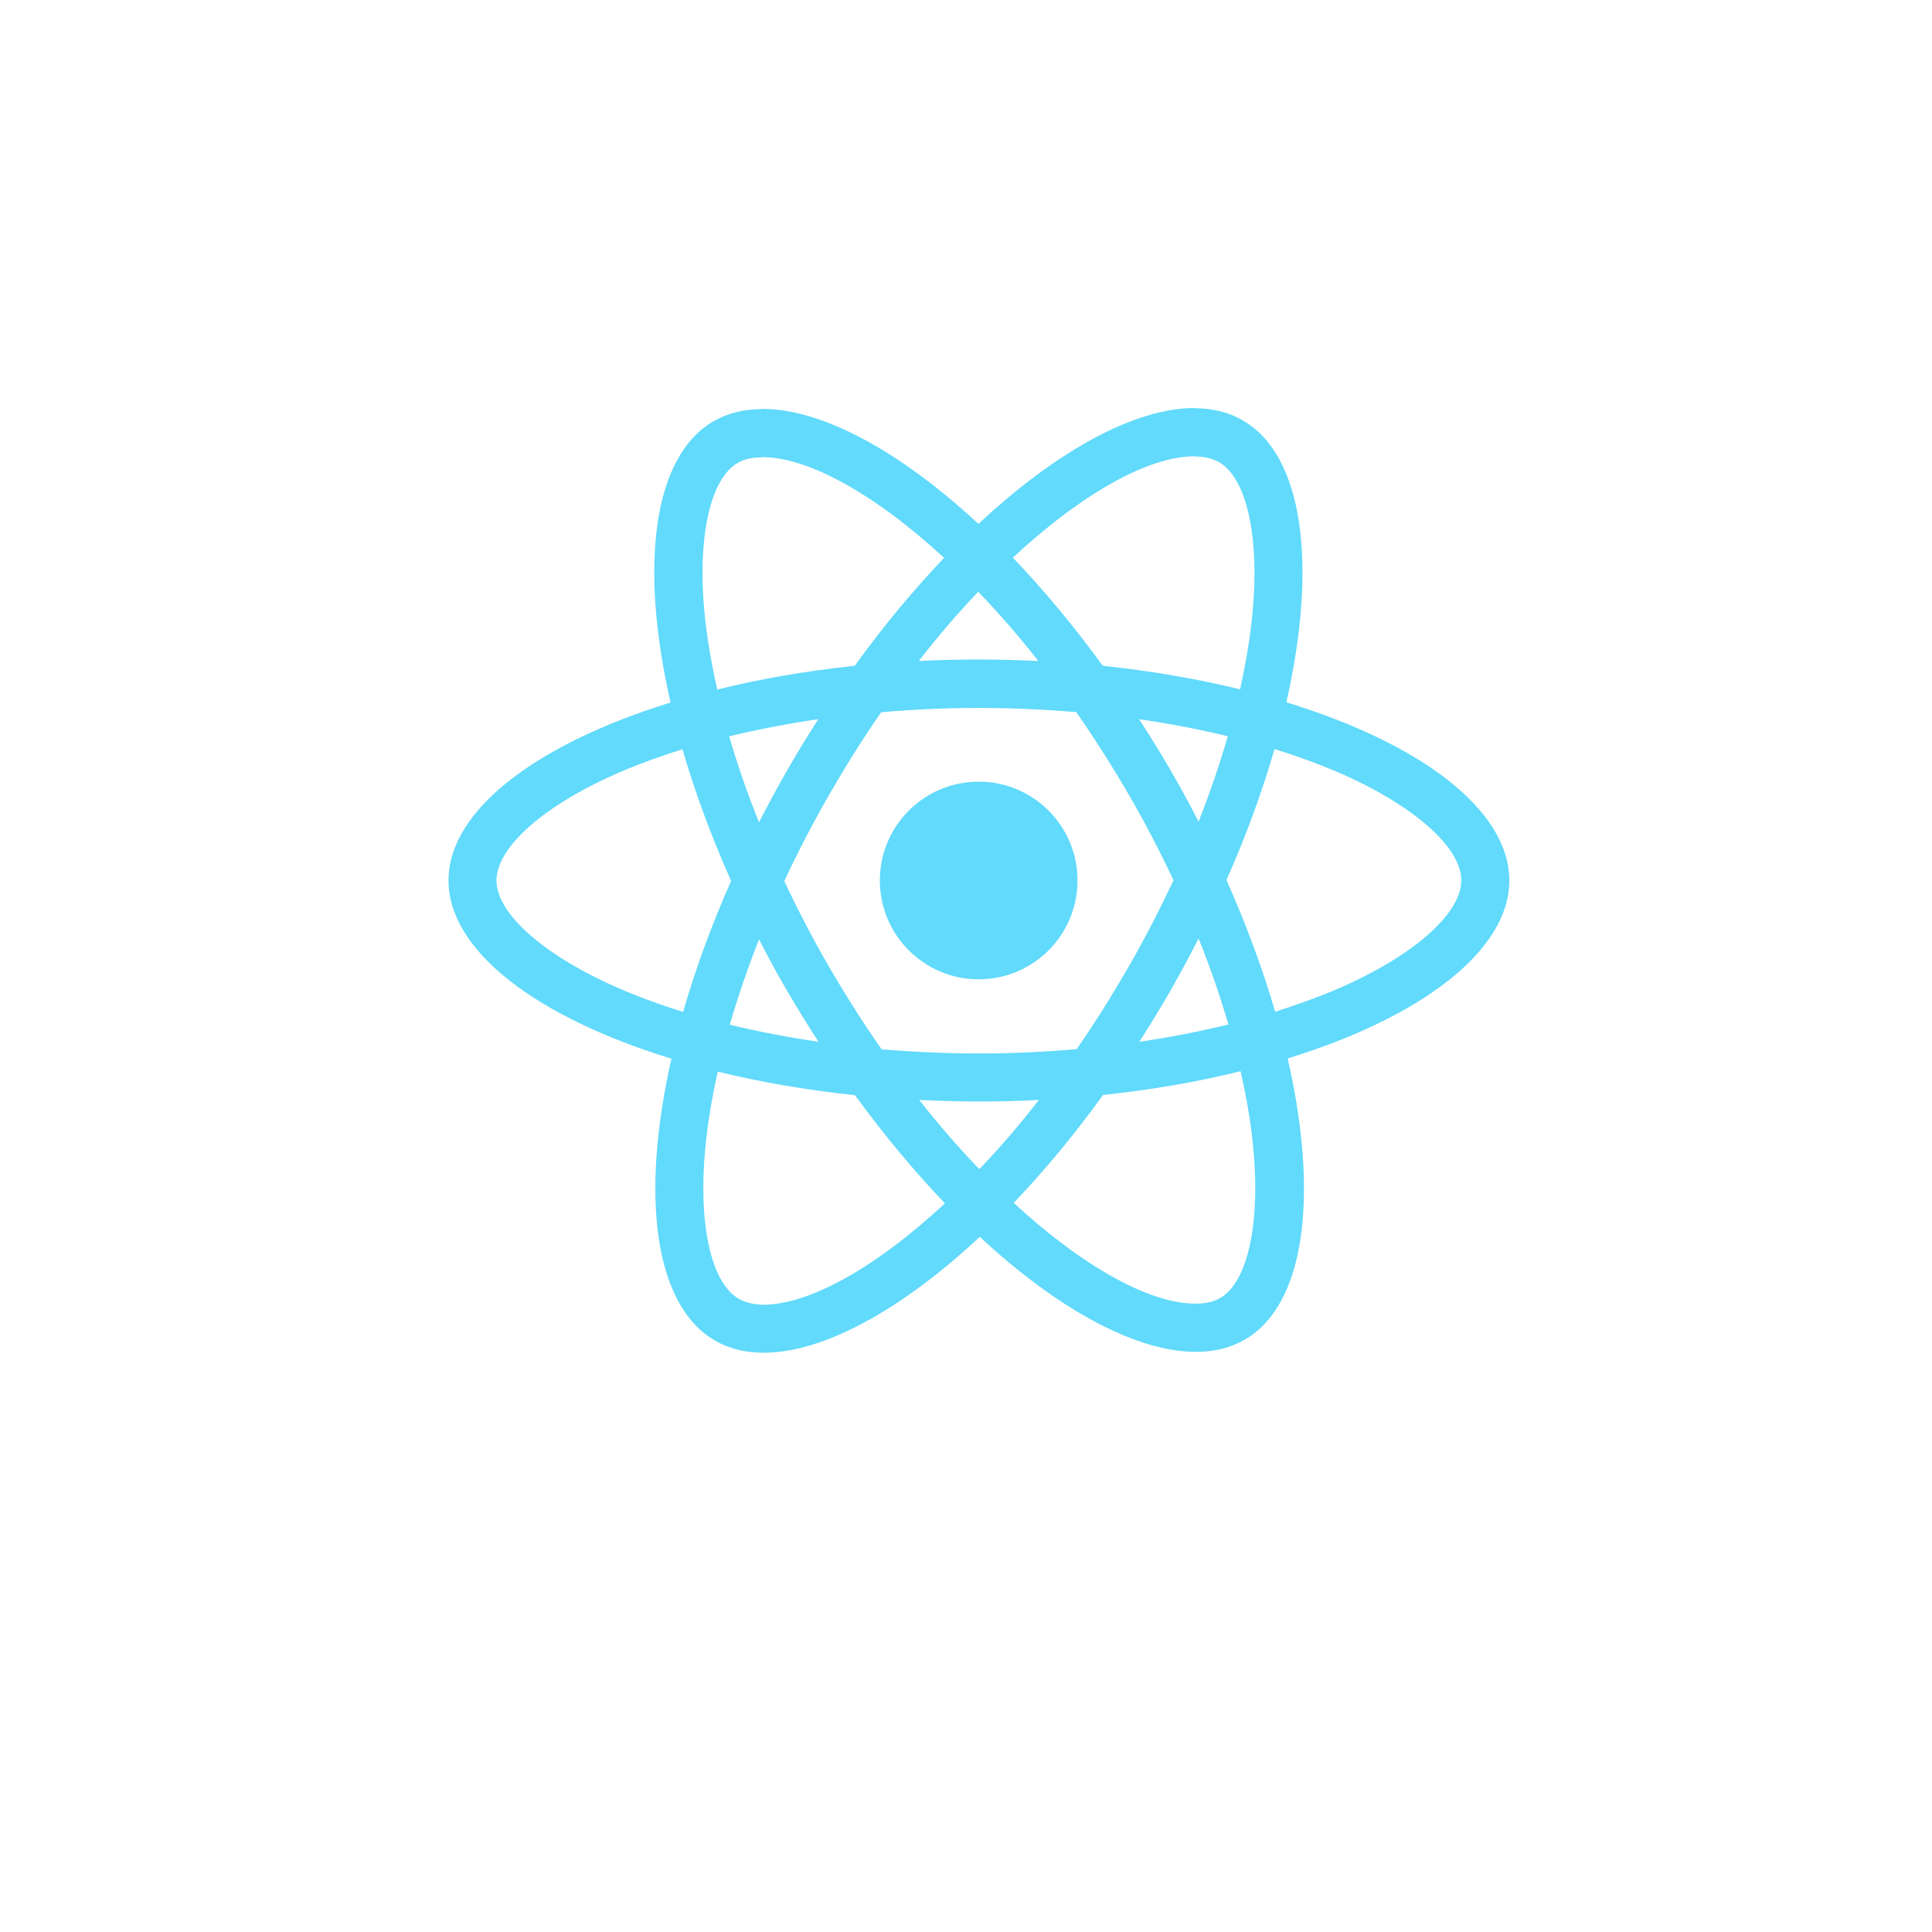 <svg width="56" height="56" viewBox="0 0 56 56" fill="none" xmlns="http://www.w3.org/2000/svg">
<g filter="url(#filter0_d)">
<circle cx="28" cy="26" r="20" fill="white"/>
</g>
<g clip-path="url(#clip0)">
<path d="M43.748 25.521C43.748 23.484 41.197 21.554 37.286 20.357C38.189 16.371 37.788 13.2 36.02 12.184C35.613 11.946 35.137 11.833 34.616 11.833V13.231C34.905 13.231 35.137 13.287 35.331 13.394C36.183 13.883 36.553 15.744 36.265 18.138C36.196 18.727 36.083 19.348 35.945 19.981C34.717 19.68 33.375 19.448 31.965 19.298C31.119 18.138 30.242 17.085 29.358 16.164C31.401 14.265 33.319 13.225 34.623 13.225V11.827C32.899 11.827 30.643 13.055 28.361 15.186C26.08 13.068 23.824 11.852 22.1 11.852V13.25C23.398 13.25 25.322 14.284 27.365 16.17C26.488 17.092 25.61 18.138 24.776 19.298C23.36 19.448 22.019 19.68 20.79 19.987C20.646 19.36 20.54 18.753 20.465 18.17C20.17 15.775 20.533 13.914 21.38 13.419C21.568 13.306 21.812 13.256 22.1 13.256V11.858C21.574 11.858 21.098 11.971 20.684 12.209C18.923 13.225 18.528 16.39 19.437 20.363C15.538 21.567 13 23.491 13 25.521C13 27.558 15.551 29.489 19.462 30.686C18.559 34.672 18.96 37.843 20.728 38.858C21.135 39.097 21.611 39.209 22.138 39.209C23.861 39.209 26.118 37.981 28.399 35.85C30.68 37.968 32.937 39.184 34.66 39.184C35.187 39.184 35.663 39.072 36.077 38.833C37.838 37.818 38.233 34.653 37.324 30.68C41.21 29.482 43.748 27.552 43.748 25.521ZM35.588 21.341C35.356 22.149 35.068 22.983 34.742 23.817C34.485 23.315 34.215 22.814 33.921 22.312C33.632 21.811 33.325 21.322 33.018 20.846C33.908 20.977 34.767 21.14 35.588 21.341ZM32.717 28.016C32.228 28.862 31.727 29.664 31.207 30.41C30.273 30.491 29.327 30.535 28.374 30.535C27.428 30.535 26.481 30.491 25.554 30.416C25.034 29.67 24.526 28.874 24.037 28.035C23.561 27.214 23.128 26.38 22.733 25.54C23.122 24.7 23.561 23.86 24.031 23.04C24.52 22.193 25.021 21.391 25.541 20.645C26.475 20.564 27.421 20.52 28.374 20.52C29.32 20.52 30.267 20.564 31.194 20.639C31.715 21.385 32.222 22.181 32.711 23.021C33.187 23.842 33.62 24.675 34.015 25.515C33.62 26.355 33.187 27.195 32.717 28.016ZM34.742 27.201C35.08 28.041 35.368 28.881 35.607 29.695C34.786 29.896 33.921 30.065 33.024 30.197C33.331 29.714 33.639 29.219 33.927 28.712C34.215 28.21 34.485 27.702 34.742 27.201ZM28.387 33.888C27.804 33.287 27.221 32.616 26.644 31.883C27.208 31.908 27.785 31.927 28.368 31.927C28.957 31.927 29.54 31.914 30.11 31.883C29.546 32.616 28.963 33.287 28.387 33.888ZM23.724 30.197C22.834 30.065 21.975 29.902 21.154 29.702C21.386 28.893 21.674 28.06 22 27.226C22.257 27.727 22.526 28.229 22.821 28.73C23.116 29.232 23.416 29.721 23.724 30.197ZM28.355 17.154C28.938 17.756 29.521 18.427 30.098 19.16C29.534 19.135 28.957 19.116 28.374 19.116C27.785 19.116 27.202 19.129 26.632 19.16C27.196 18.427 27.779 17.756 28.355 17.154ZM23.717 20.846C23.41 21.328 23.103 21.824 22.815 22.331C22.526 22.833 22.257 23.334 22 23.835C21.662 22.996 21.373 22.156 21.135 21.341C21.956 21.147 22.821 20.977 23.717 20.846ZM18.045 28.693C15.827 27.746 14.391 26.505 14.391 25.521C14.391 24.537 15.827 23.29 18.045 22.35C18.584 22.118 19.173 21.911 19.781 21.717C20.139 22.945 20.609 24.224 21.192 25.534C20.615 26.837 20.151 28.11 19.8 29.332C19.18 29.138 18.59 28.925 18.045 28.693ZM21.417 37.649C20.565 37.16 20.195 35.298 20.483 32.904C20.552 32.315 20.665 31.695 20.803 31.062C22.031 31.363 23.373 31.595 24.783 31.745C25.629 32.904 26.506 33.957 27.39 34.879C25.347 36.778 23.429 37.818 22.125 37.818C21.843 37.812 21.605 37.755 21.417 37.649ZM36.283 32.873C36.578 35.267 36.215 37.129 35.368 37.624C35.18 37.737 34.936 37.787 34.648 37.787C33.35 37.787 31.426 36.753 29.383 34.866C30.261 33.945 31.138 32.898 31.971 31.739C33.388 31.588 34.729 31.356 35.958 31.049C36.102 31.682 36.215 32.29 36.283 32.873ZM38.697 28.693C38.157 28.925 37.568 29.131 36.96 29.326C36.603 28.097 36.133 26.819 35.55 25.509C36.127 24.205 36.591 22.933 36.942 21.711C37.562 21.905 38.151 22.118 38.703 22.35C40.921 23.296 42.357 24.537 42.357 25.521C42.35 26.505 40.915 27.753 38.697 28.693Z" fill="#61DAFB"/>
<path d="M28.368 28.386C29.95 28.386 31.232 27.103 31.232 25.521C31.232 23.939 29.95 22.657 28.368 22.657C26.786 22.657 25.503 23.939 25.503 25.521C25.503 27.103 26.786 28.386 28.368 28.386Z" fill="#61DAFB"/>
</g>
<defs>
<filter id="filter0_d" x="0" y="0" width="56" height="56" filterUnits="userSpaceOnUse" color-interpolation-filters="sRGB">
<feFlood flood-opacity="0" result="BackgroundImageFix"/>
<feColorMatrix in="SourceAlpha" type="matrix" values="0 0 0 0 0 0 0 0 0 0 0 0 0 0 0 0 0 0 127 0"/>
<feOffset dy="2"/>
<feGaussianBlur stdDeviation="4"/>
<feColorMatrix type="matrix" values="0 0 0 0 0 0 0 0 0 0 0 0 0 0 0 0 0 0 0.08 0"/>
<feBlend mode="normal" in2="BackgroundImageFix" result="effect1_dropShadow"/>
<feBlend mode="normal" in="SourceGraphic" in2="effect1_dropShadow" result="shape"/>
</filter>
<clipPath id="clip0">
<rect width="30.748" height="35.036" fill="white" transform="translate(13 8)"/>
</clipPath>
</defs>
</svg>
